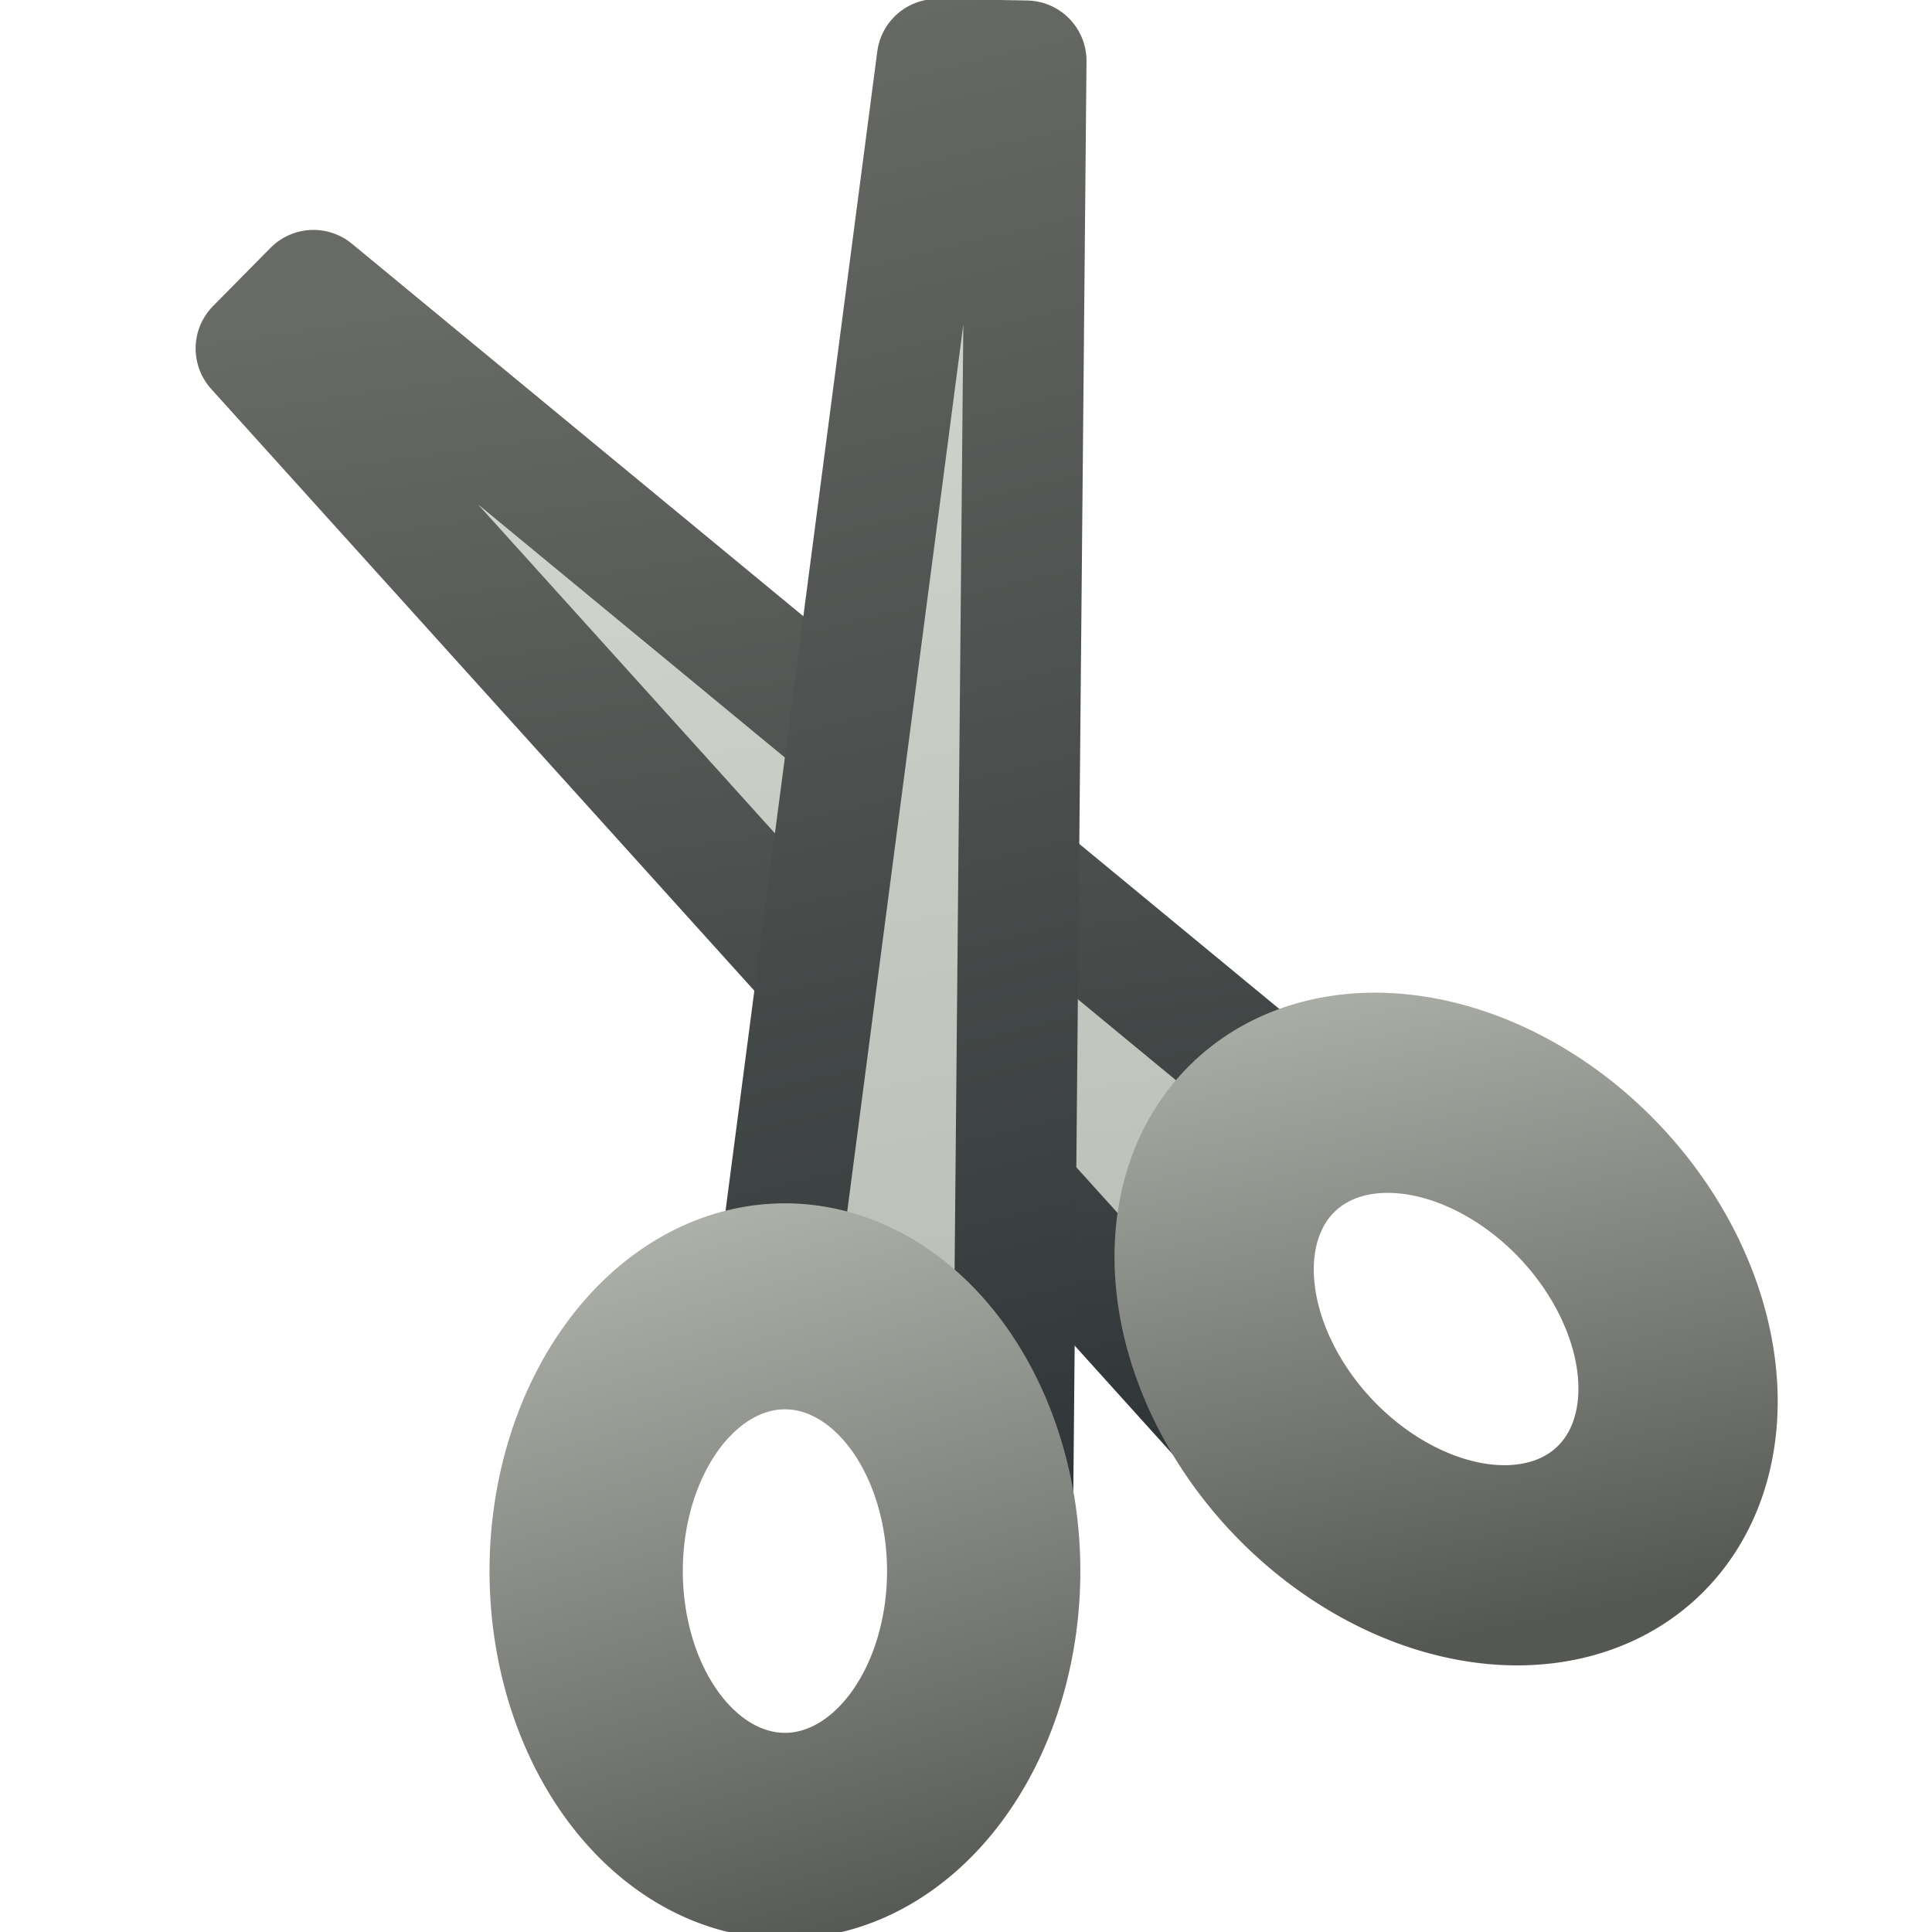 <?xml version="1.0" encoding="UTF-8" standalone="no"?>
<!-- Created with Inkscape (http://www.inkscape.org/) -->

<svg
   xmlns:dc="http://purl.org/dc/elements/1.1/"
   xmlns:cc="http://creativecommons.org/ns#"
   xmlns:rdf="http://www.w3.org/1999/02/22-rdf-syntax-ns#"
   xmlns:svg="http://www.w3.org/2000/svg"
   xmlns="http://www.w3.org/2000/svg"
   xmlns:xlink="http://www.w3.org/1999/xlink"
   xmlns:sodipodi="http://sodipodi.sourceforge.net/DTD/sodipodi-0.dtd"
   xmlns:inkscape="http://www.inkscape.org/namespaces/inkscape"
   width="16px"
   height="16px"
   id="svg3000"
   version="1.1"
   inkscape:version="0.48.4 r9939"
   sodipodi:docname="scissors.svg"
   enable-background="new"
   inkscape:export-filename="/home/www/scrivo/ScrivoIcons/16/cut.png"
   inkscape:export-xdpi="90"
   inkscape:export-ydpi="90">
  <defs
     id="defs3002">
    <linearGradient
       id="linearGradient15389">
      <stop
         style="stop-color:#d3d7cf;stop-opacity:1;"
         offset="0"
         id="stop15391" />
      <stop
         style="stop-color:#babdb6;stop-opacity:1;"
         offset="1"
         id="stop15393" />
    </linearGradient>
    <linearGradient
       id="linearGradient15369">
      <stop
         style="stop-color:#686a65;stop-opacity:1;"
         offset="0"
         id="stop15371" />
      <stop
         style="stop-color:#2e3436;stop-opacity:1;"
         offset="1"
         id="stop15373" />
    </linearGradient>
    <linearGradient
       id="linearGradient15354">
      <stop
         style="stop-color:#aeb1aa;stop-opacity:1;"
         offset="0"
         id="stop15356" />
      <stop
         style="stop-color:#555753;stop-opacity:1;"
         offset="1"
         id="stop15358" />
    </linearGradient>
    <linearGradient
       inkscape:collect="always"
       xlink:href="#linearGradient15354"
       id="linearGradient15360"
       x1="5.892"
       y1="9.563"
       x2="7.715"
       y2="16.401"
       gradientUnits="userSpaceOnUse" />
    <linearGradient
       inkscape:collect="always"
       xlink:href="#linearGradient15354"
       id="linearGradient15362"
       x1="8.133"
       y1="9.735"
       x2="4.891"
       y2="15.477"
       gradientUnits="userSpaceOnUse" />
    <linearGradient
       inkscape:collect="always"
       xlink:href="#linearGradient15369"
       id="linearGradient15375"
       x1="5.968"
       y1="0.161"
       x2="9"
       y2="12.807"
       gradientUnits="userSpaceOnUse" />
    <linearGradient
       inkscape:collect="always"
       xlink:href="#linearGradient15369"
       id="linearGradient15377"
       x1="5.536"
       y1="2.217"
       x2="7.05"
       y2="12.633"
       gradientUnits="userSpaceOnUse" />
    <linearGradient
       inkscape:collect="always"
       xlink:href="#linearGradient15389"
       id="linearGradient15405"
       x1="6.382"
       y1="0.979"
       x2="8.522"
       y2="12.106"
       gradientUnits="userSpaceOnUse" />
    <linearGradient
       inkscape:collect="always"
       xlink:href="#linearGradient15389"
       id="linearGradient15407"
       x1="5.666"
       y1="2.902"
       x2="6.923"
       y2="11.98"
       gradientUnits="userSpaceOnUse" />
    <linearGradient
       inkscape:collect="always"
       xlink:href="#linearGradient15354"
       id="linearGradient11334"
       gradientUnits="userSpaceOnUse"
       x1="5.892"
       y1="9.563"
       x2="7.715"
       y2="16.401" />
    <linearGradient
       inkscape:collect="always"
       xlink:href="#linearGradient15354"
       id="linearGradient11336"
       gradientUnits="userSpaceOnUse"
       x1="8.133"
       y1="9.735"
       x2="4.891"
       y2="15.477" />
    <linearGradient
       inkscape:collect="always"
       xlink:href="#linearGradient15389"
       id="linearGradient11338"
       gradientUnits="userSpaceOnUse"
       x1="6.382"
       y1="0.979"
       x2="8.522"
       y2="12.106" />
    <linearGradient
       inkscape:collect="always"
       xlink:href="#linearGradient15369"
       id="linearGradient11340"
       gradientUnits="userSpaceOnUse"
       x1="5.968"
       y1="0.161"
       x2="9"
       y2="12.807" />
  </defs>
  <sodipodi:namedview
     id="base"
     pagecolor="#ffffff"
     bordercolor="#666666"
     borderopacity="1.0"
     inkscape:pageopacity="0.0"
     inkscape:pageshadow="2"
     inkscape:zoom="44.395604"
     inkscape:cx="3.9115589"
     inkscape:cy="8.1279088"
     inkscape:current-layer="layer12"
     showgrid="true"
     inkscape:grid-bbox="true"
     inkscape:document-units="px"
     inkscape:snap-grids="false"
     inkscape:window-width="1680"
     inkscape:window-height="954"
     inkscape:window-x="0"
     inkscape:window-y="25"
     inkscape:window-maximized="1">
    <inkscape:grid
       type="xygrid"
       id="grid3008"
       empspacing="4"
       visible="true"
       enabled="true"
       snapvisiblegridlinesonly="true"
       spacingx="0.5px"
       spacingy="0.5px" />
  </sodipodi:namedview>
  <g
     inkscape:groupmode="layer"
     id="layer12"
     inkscape:label="siccors"
     style="display:inline">
    <path
       style="fill:url(#linearGradient15407);fill-opacity:1;stroke:url(#linearGradient15377);stroke-width:1px;stroke-linecap:butt;stroke-linejoin:round;stroke-opacity:1"
       d="M 10.495,12.165 2.12,2.886 2.596,2.404 10.436,8.873 10,10 z"
       id="path15367"
       inkscape:connector-curvature="0"
       sodipodi:nodetypes="cccccc" />
    <path
       style="fill:url(#linearGradient11338);fill-opacity:1;stroke:url(#linearGradient11340);stroke-width:1px;stroke-linecap:butt;stroke-linejoin:round;stroke-opacity:1"
       d="M 7.761,0.491 8.498,0.504 8.387,12.545 7.5,11 6.373,11.096 z"
       id="path15365"
       inkscape:connector-curvature="0"
       sodipodi:nodetypes="cccccc" />
    <path
       transform="matrix(0.6,-0.563,0.6,0.64,0.276,6.346)"
       d="m 8.5,13 a 2,2.5 0 1 1 -4,0 2,2.5 0 1 1 4,0 z"
       sodipodi:ry="2.5"
       sodipodi:rx="2"
       sodipodi:cy="13"
       sodipodi:cx="6.5"
       id="path15352"
       style="fill:none;stroke:url(#linearGradient11336);stroke-width:1.945;stroke-linecap:butt;stroke-linejoin:miter;stroke-miterlimit:4;stroke-opacity:1;stroke-dasharray:none;display:inline"
       sodipodi:type="arc" />
    <path
       sodipodi:type="arc"
       style="fill:none;stroke:url(#linearGradient11334);stroke-width:1.945;stroke-linecap:butt;stroke-linejoin:miter;stroke-miterlimit:4;stroke-opacity:1;stroke-dasharray:none;display:inline"
       id="path14822"
       sodipodi:cx="6.5"
       sodipodi:cy="13"
       sodipodi:rx="2"
       sodipodi:ry="2.5"
       d="m 8.5,13 a 2,2.5 0 1 1 -4,0 2,2.5 0 1 1 4,0 z"
       transform="matrix(0.823,0,0,0.877,1.151,1.61)" />
  </g>
</svg>
